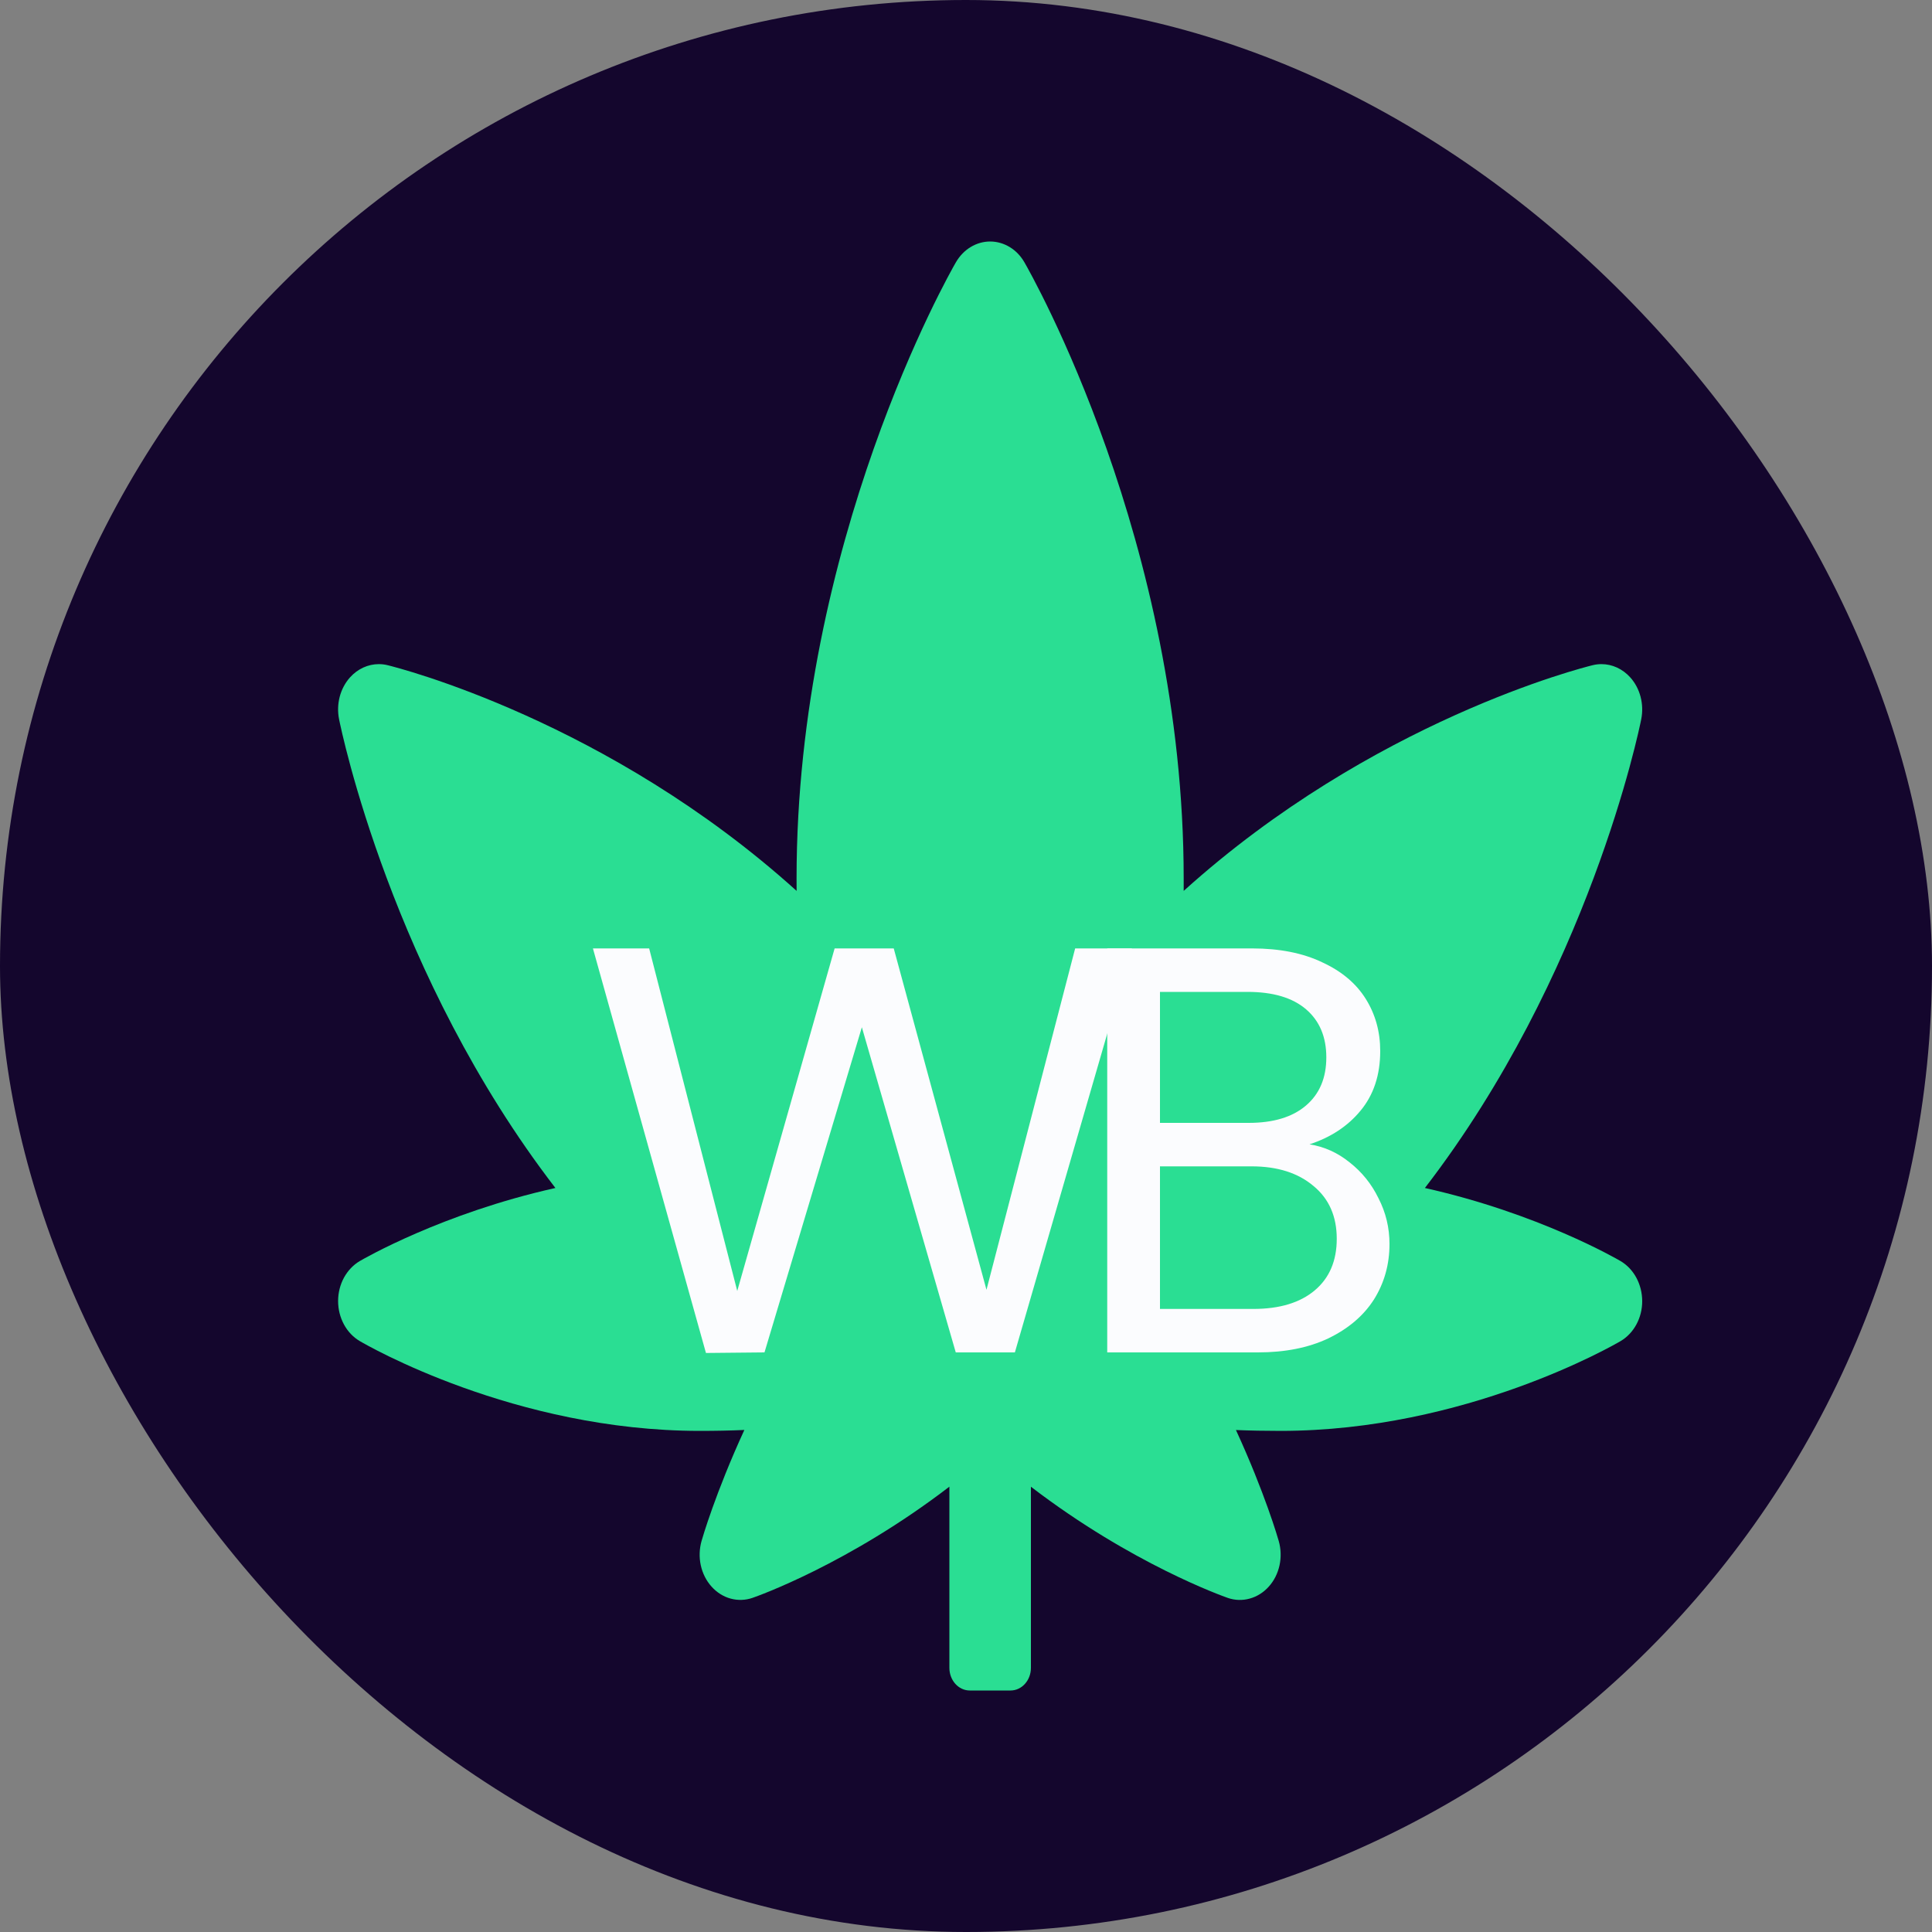 <svg width="40" height="40" viewBox="0 0 40 40" fill="none" xmlns="http://www.w3.org/2000/svg">
<rect x="0" y="0" width="40" height="40" fill="#808080" stroke="none"/>
<rect width="40" height="40" rx="20" fill="#14062D"/>
<path d="M33.55 26.108C33.468 26.06 31.842 25.119 29.501 24.596C32.889 20.195 33.934 15.123 33.98 14.891C34.042 14.578 33.957 14.252 33.753 14.025C33.593 13.847 33.378 13.75 33.156 13.75C33.096 13.75 33.035 13.757 32.975 13.772C32.77 13.822 28.411 14.92 24.507 18.445C24.507 18.36 24.507 18.274 24.507 18.188C24.507 11.227 21.344 5.665 21.21 5.432C21.134 5.299 21.029 5.19 20.905 5.115C20.781 5.04 20.642 5 20.5 5C20.213 5 19.945 5.163 19.79 5.432C19.655 5.665 16.492 11.227 16.492 18.188C16.492 18.274 16.493 18.36 16.493 18.445C12.589 14.921 8.23 13.822 8.025 13.772C7.965 13.757 7.904 13.75 7.843 13.75C7.622 13.75 7.406 13.847 7.246 14.025C7.146 14.137 7.073 14.274 7.033 14.426C6.994 14.577 6.989 14.737 7.02 14.891C7.067 15.123 8.111 20.195 11.499 24.596C9.158 25.119 7.533 26.06 7.45 26.108C7.314 26.188 7.201 26.307 7.121 26.453C7.042 26.599 7 26.766 7 26.937C7 27.107 7.042 27.275 7.121 27.421C7.2 27.567 7.313 27.686 7.449 27.766C7.578 27.842 10.653 29.625 14.488 29.625C14.812 29.625 15.119 29.619 15.411 29.606C14.812 30.909 14.54 31.851 14.525 31.904C14.43 32.237 14.509 32.601 14.731 32.848C14.84 32.97 14.976 33.056 15.126 33.097C15.276 33.138 15.433 33.133 15.58 33.082C15.677 33.049 17.569 32.38 19.656 30.78V34.531C19.656 34.79 19.845 35 20.078 35H20.922C21.155 35 21.344 34.79 21.344 34.531V30.781C23.431 32.38 25.324 33.049 25.42 33.083C25.567 33.134 25.724 33.139 25.874 33.097C26.024 33.056 26.16 32.97 26.269 32.849C26.491 32.602 26.57 32.238 26.475 31.905C26.46 31.852 26.188 30.91 25.589 29.607C25.881 29.619 26.189 29.625 26.512 29.625C30.347 29.625 33.422 27.842 33.551 27.767C33.828 27.604 34.001 27.285 34 26.938C33.999 26.59 33.827 26.27 33.55 26.108Z" fill="#2ADE93"/>
<path d="M23.436 19.636L21.012 28H19.788L17.844 21.268L15.828 28L14.616 28.012L12.276 19.636H13.44L15.264 26.728L17.28 19.636H18.504L20.424 26.704L22.26 19.636H23.436Z" fill="#FBFCFE"/>
<path d="M27.112 23.692C27.416 23.74 27.692 23.864 27.94 24.064C28.196 24.264 28.396 24.512 28.54 24.808C28.692 25.104 28.768 25.42 28.768 25.756C28.768 26.18 28.66 26.564 28.444 26.908C28.228 27.244 27.912 27.512 27.496 27.712C27.088 27.904 26.604 28 26.044 28H22.924V19.636H25.924C26.492 19.636 26.976 19.732 27.376 19.924C27.776 20.108 28.076 20.36 28.276 20.68C28.476 21 28.576 21.36 28.576 21.76C28.576 22.256 28.44 22.668 28.168 22.996C27.904 23.316 27.552 23.548 27.112 23.692ZM24.016 23.248H25.852C26.364 23.248 26.76 23.128 27.04 22.888C27.32 22.648 27.46 22.316 27.46 21.892C27.46 21.468 27.32 21.136 27.04 20.896C26.76 20.656 26.356 20.536 25.828 20.536H24.016V23.248ZM25.948 27.1C26.492 27.1 26.916 26.972 27.22 26.716C27.524 26.46 27.676 26.104 27.676 25.648C27.676 25.184 27.516 24.82 27.196 24.556C26.876 24.284 26.448 24.148 25.912 24.148H24.016V27.1H25.948Z" fill="#FBFCFE"/>
</svg>
